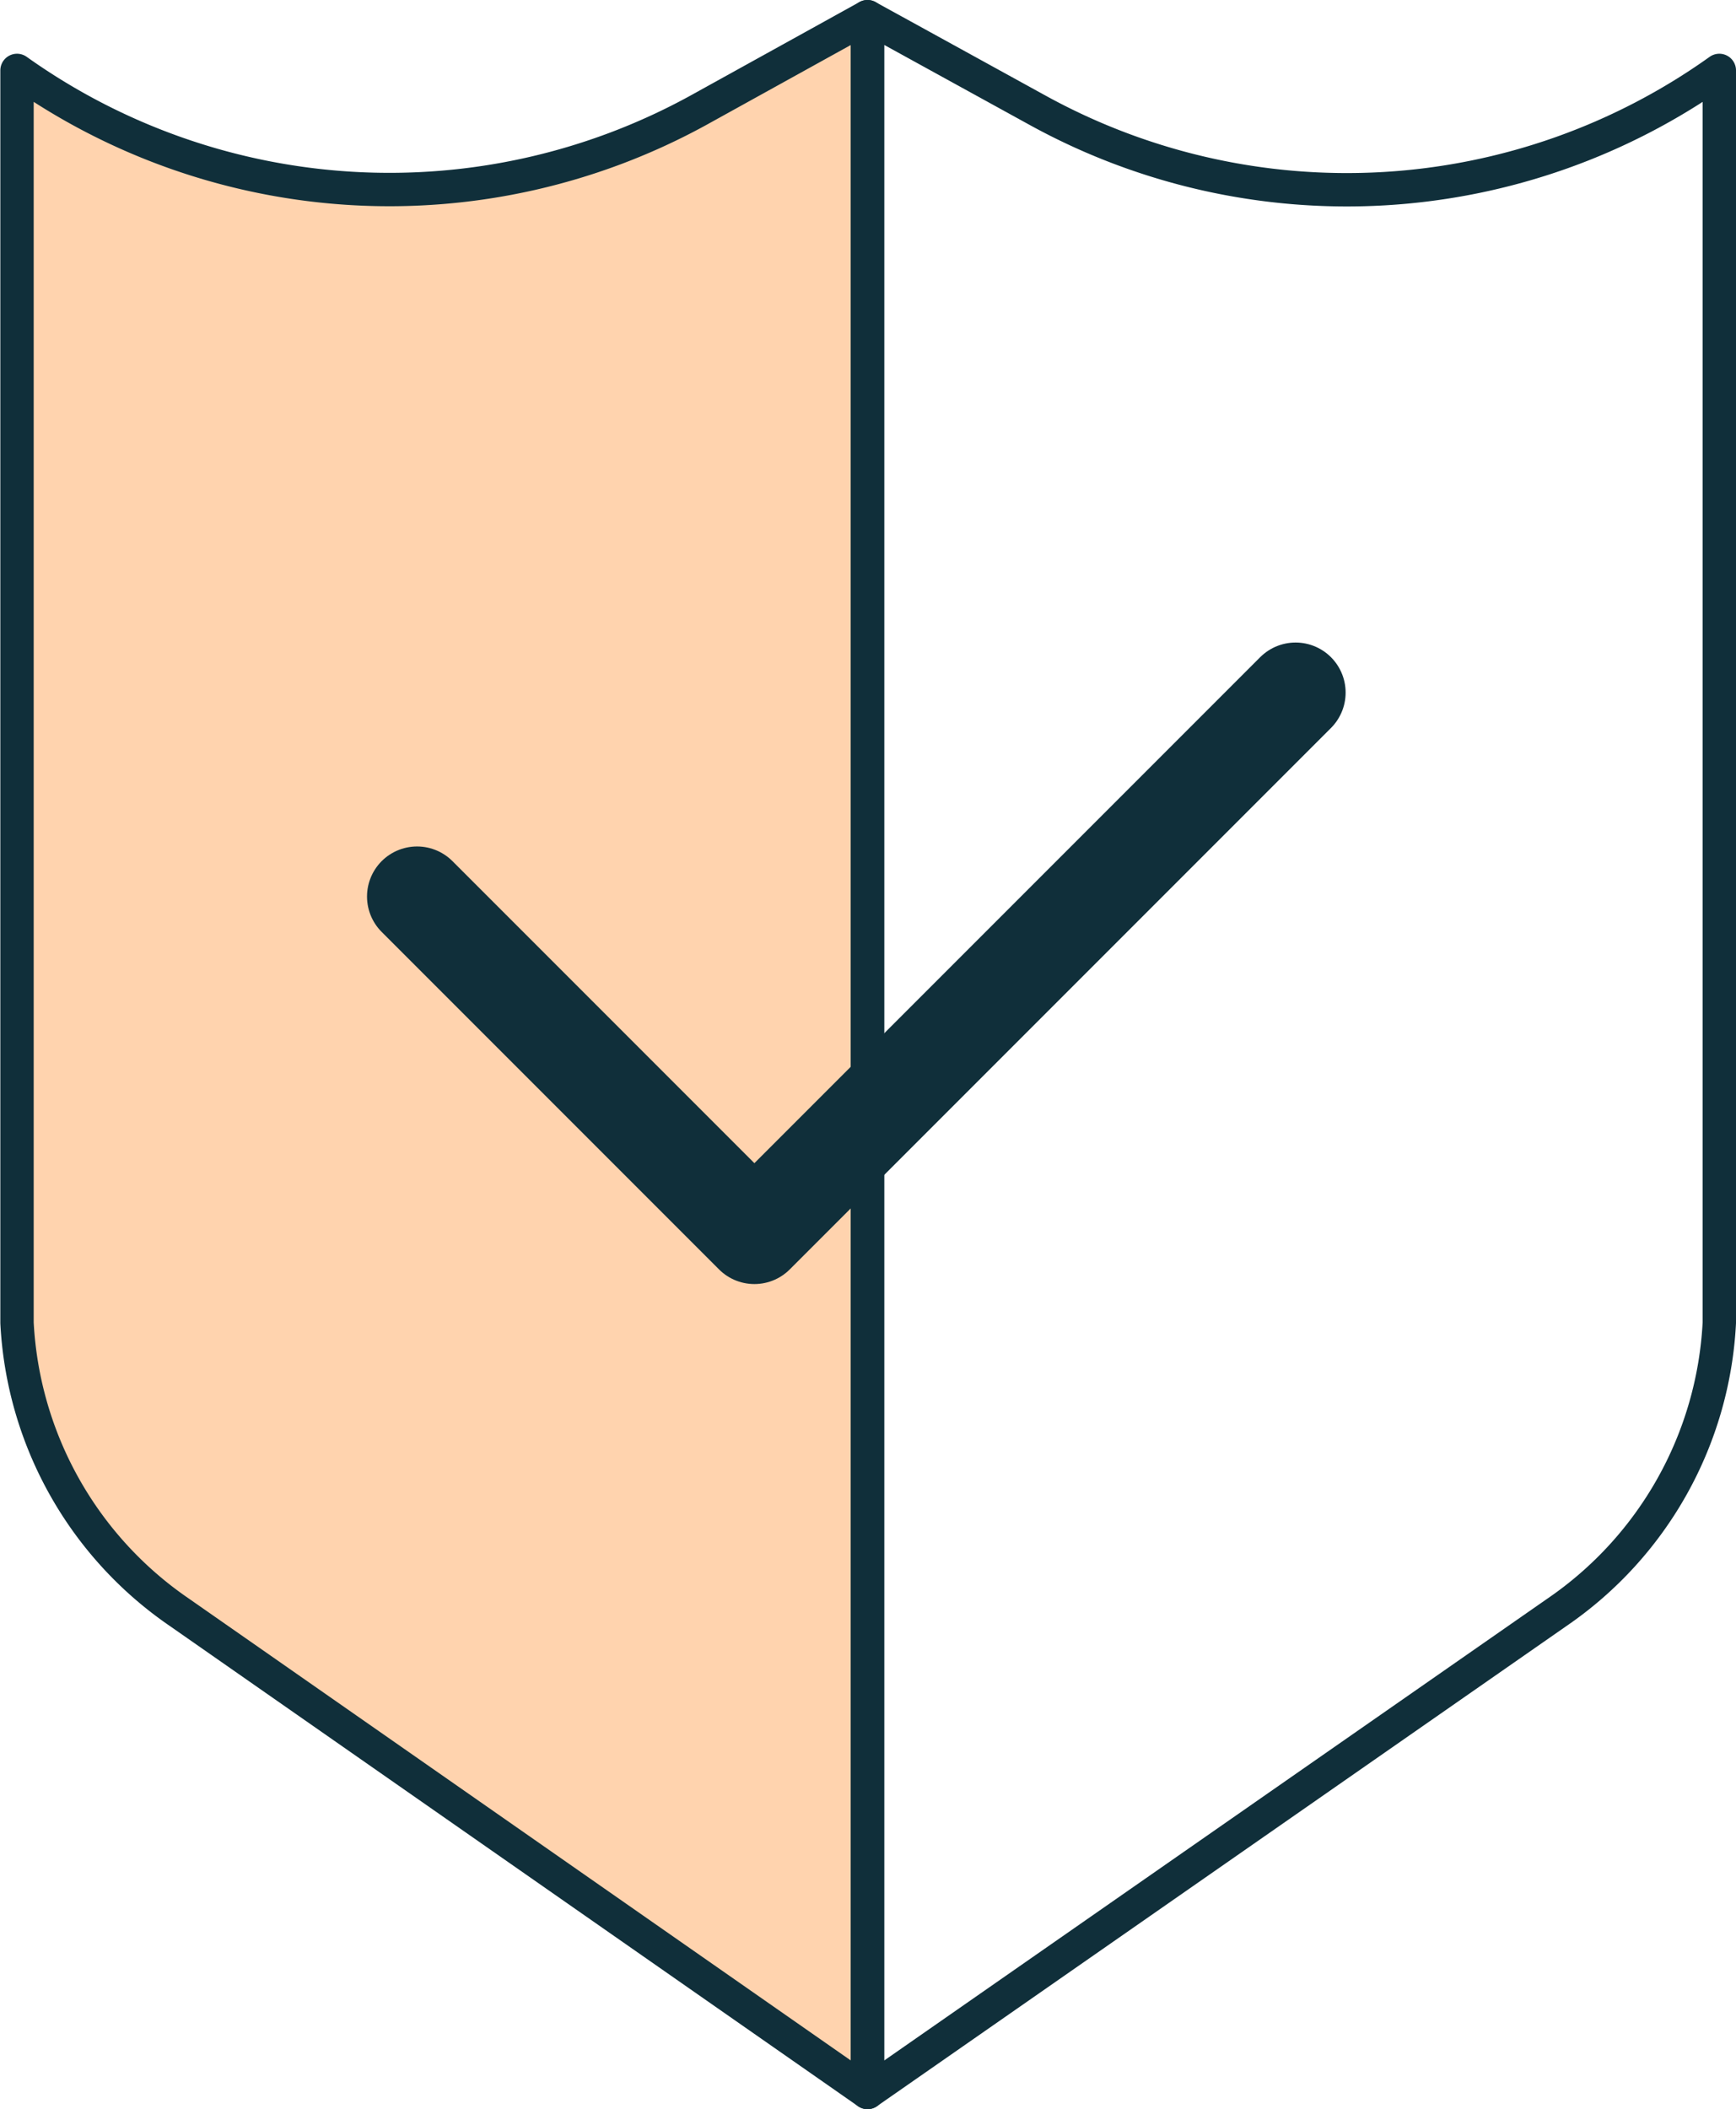 <svg xmlns="http://www.w3.org/2000/svg" viewBox="0 0 52.03 63.19"><defs><style>.cls-1{fill:#ffd3ae;}.cls-2,.cls-3{fill:none;stroke:#102f3a;stroke-linecap:round;stroke-linejoin:round;}.cls-3{stroke-width:3px;}</style></defs><g id="Layer_2" data-name="Layer 2"><g id="Layer_1-2" data-name="Layer 1"><path class="cls-1" d="M26,.5V62.69L5.37,48.3A11.2,11.2,0,0,1,.51,39.63c0-.15,0-.31,0-.45V2.11a19.24,19.24,0,0,0,20.41,1.2Z"/><path class="cls-2" d="M26,.5V62.69L5.37,48.3A11.2,11.2,0,0,1,.51,39.63c0-.15,0-.31,0-.45V2.11a19.24,19.24,0,0,0,20.41,1.2Z"/><path class="cls-2" d="M51.53,2.11V39.63a11.2,11.2,0,0,1-4.86,8.67L26,62.69V.5l5.11,2.81A19.22,19.22,0,0,0,51.53,2.11Z"/><polyline class="cls-3" points="12.5 26.86 22.61 36.97 38.83 20.75"/></g></g></svg>